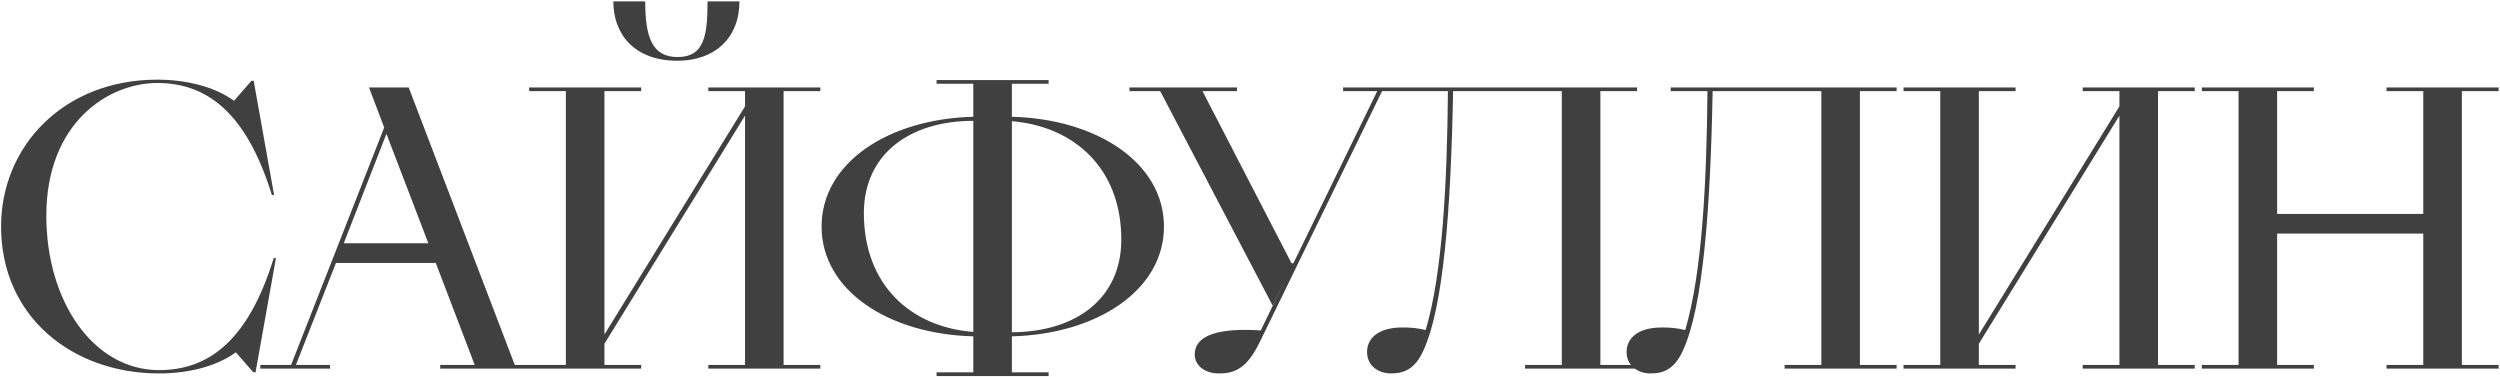 <?xml version="1.0" encoding="utf-8"?><svg width="1431" height="216" fill="none" xmlns="http://www.w3.org/2000/svg" viewBox="0 0 1431 216"><path d="M91.067 211.849c-37.582 0-64.547-39.28-64.547-88.327 0-53.293 35.458-76.012 63.485-76.012 27.602 0 50.746 15.924 65.608 64.122h1.274L145.21 46.236h-1.274l-9.98 11.465C122.915 49.633 106.779 45.6 90.005 45.6 36.499 45.599.616 83.605.616 129.68c0 51.807 40.979 84.08 90.45 84.08 16.774 0 32.911-4.034 43.952-12.102l9.979 11.465h1.274l11.678-65.396h-1.274c-14.863 48.198-38.006 64.122-65.608 64.122zM251.976 211h60.3v-2.123h-17.623l-60.725-158.82h-22.719l8.706 22.932-53.294 135.888h-17.623V211h39.917v-2.123h-19.534l22.931-58.39h57.116l22.294 58.39h-19.746V211zm-55.205-71.766l24.418-62.636 23.992 62.636h-48.41zM387.806 34.77c21.444 0 35.458-13.164 35.458-33.972h-18.26c0 20.171-2.123 31.85-17.198 31.85-14.651 0-18.473-11.679-18.473-31.85h-18.26c0 18.473 11.678 33.972 36.733 33.972zm-20.808 174.107h-21.02v-12.103l80.471-130.58v142.683h-21.02V211h64.122v-2.123h-21.02V52.181h21.02v-2.123h-64.122v2.123h21.02v8.705l-80.471 130.58V52.181h21.02v-2.123h-64.122v2.123h21.02v156.696h-21.02V211h64.122v-2.123zm233.222 4.246H579.2v-20.595c48.622-1.274 87.053-26.329 87.053-62.848 0-36.52-38.431-61.575-87.053-62.849V47.934h21.02v-2.123h-64.122v2.123h21.02v18.897c-48.622 1.274-86.841 26.329-86.841 62.849 0 36.519 38.219 61.574 86.841 62.848v20.595h-21.02v2.123h64.122v-2.123zM557.118 69.167V189.98c-35.883-2.76-62.636-26.965-62.636-67.944 0-33.76 26.116-52.869 62.636-52.869zm84.718 67.944c0 33.76-25.904 52.869-62.636 53.081V69.379c35.671 2.973 62.636 26.965 62.636 67.732zm149.246-84.93h17.623v-2.123h-39.917v2.123h19.534L740.336 150.7h-1.061l-50.958-98.519h19.746v-2.123h-61.574v2.123h17.623l64.334 122.724 7.644-15.5-14.438 29.726c-29.726-1.911-37.794 5.308-37.794 13.801 0 6.369 5.945 10.828 13.801 10.828 9.767 0 16.349-3.397 23.568-18.26l69.855-143.319zm23.694 148.415c11.466-24.842 15.712-80.471 16.986-148.415h62.211v156.696h-21.02V211h64.122v-2.123h-21.02V52.181h21.02v-2.123H807.769v2.123h21.021c-.425 50.958-2.973 104.039-12.74 136.737-4.246-1.061-8.281-1.486-13.164-1.486-15.287 0-20.383 7.219-20.383 14.013 0 7.856 6.369 12.315 13.801 12.315 7.644 0 13.801-2.76 18.472-13.164zm148.553 0c11.465-24.842 15.712-80.471 16.986-148.415h62.215v156.696h-21.02V211h64.12v-2.123h-21.02V52.181h21.02v-2.123H956.322v2.123h21.02c-.424 50.958-2.972 104.039-12.739 136.737-4.247-1.061-8.281-1.486-13.164-1.486-15.288 0-20.383 7.219-20.383 14.013 0 7.856 6.369 12.315 13.801 12.315 7.643 0 13.801-2.76 18.472-13.164zm190.381 8.281h-21.02v-12.103l80.47-130.58v142.683h-21.02V211h64.12v-2.123h-21.02V52.181h21.02v-2.123h-64.12v2.123h21.02v8.705l-80.47 130.58V52.181h21.02v-2.123h-64.12v2.123h21.02v156.696h-21.02V211h64.12v-2.123zm170.74 0h-21.02v-75.163h83.65v75.163h-21.02V211h64.13v-2.123h-21.02V52.181h21.02v-2.123h-64.13v2.123h21.02v70.28h-83.65v-70.28h21.02v-2.123h-64.12v2.123h21.02v156.696h-21.02V211h64.12v-2.123z" fill="#404040"/></svg>